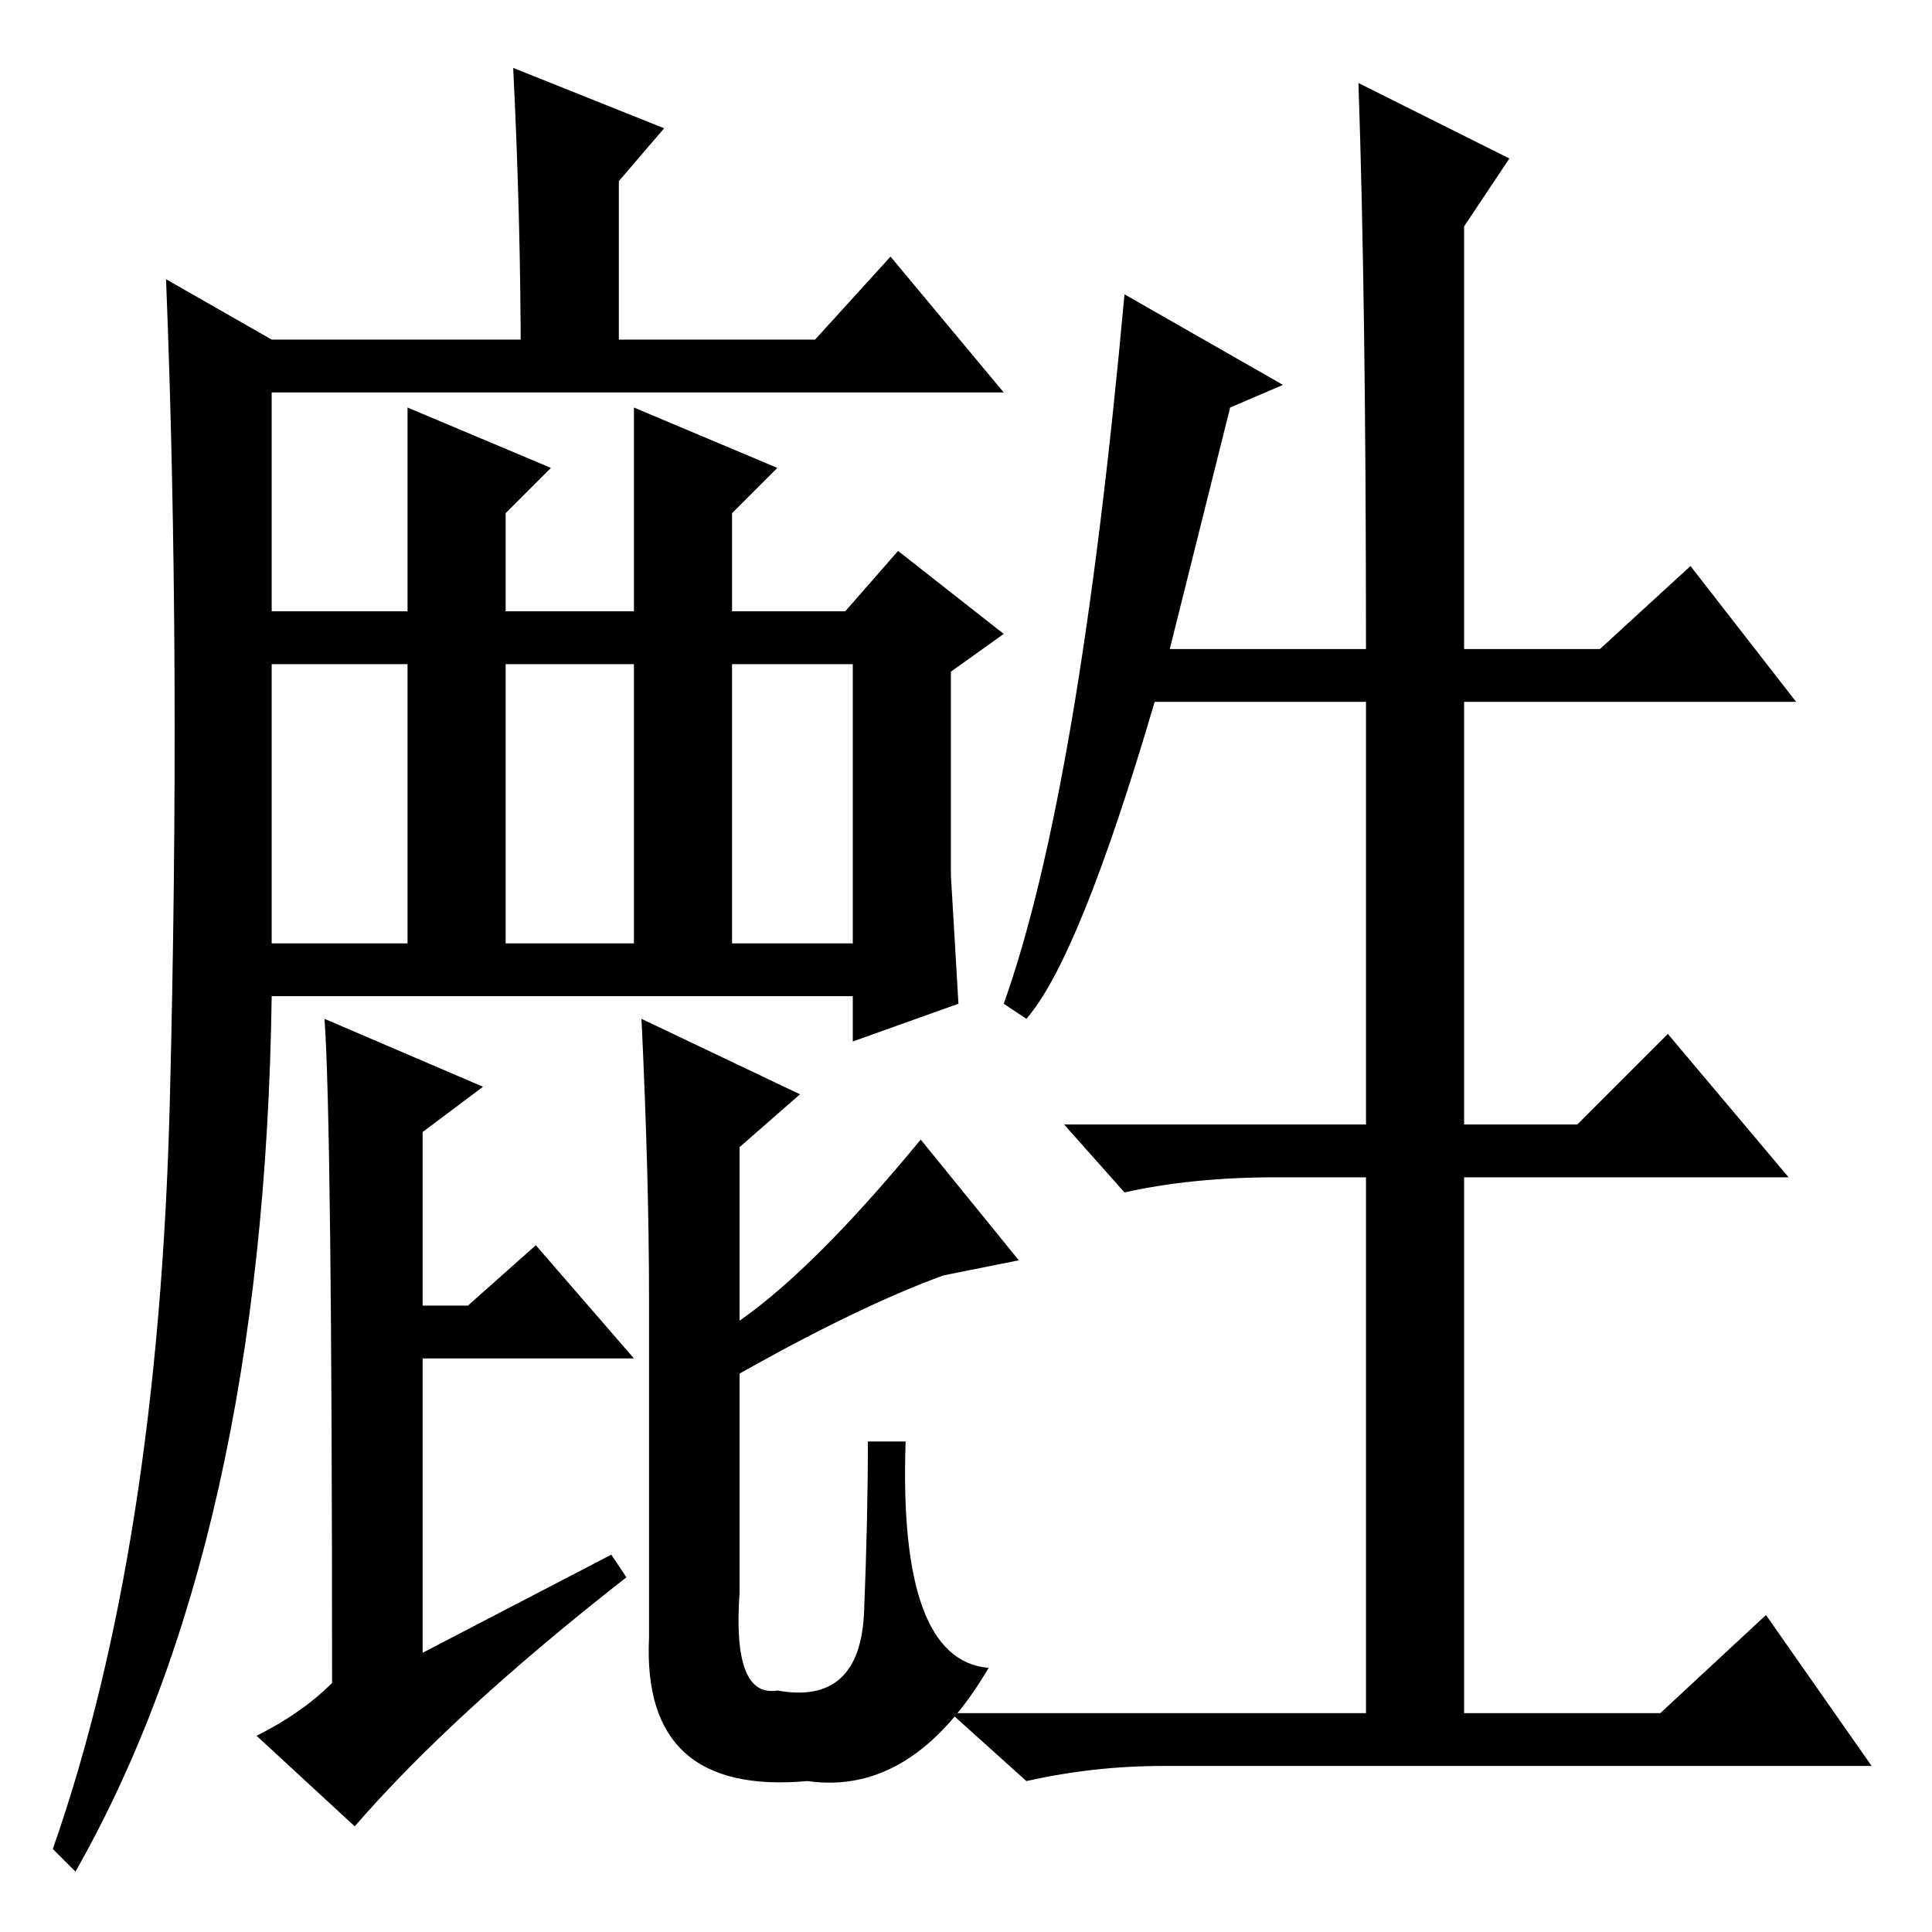 <?xml version="1.0" standalone="no"?>
<!DOCTYPE svg PUBLIC "-//W3C//DTD SVG 1.1//EN" "http://www.w3.org/Graphics/SVG/1.1/DTD/svg11.dtd" >
<svg xmlns="http://www.w3.org/2000/svg" xmlns:xlink="http://www.w3.org/1999/xlink" version="1.1" viewBox="0 -36 256 256">
  <g transform="matrix(1 0 0 -1 0 220)">
   <path fill="currentColor"
d="M36 204v-29h18v27l19 -8l-6 -6v-13h17v27l19 -8l-6 -6v-13h15l7 8l14 -11l-7 -5v-27l1 -17l-14 -5v6h-77q-1 -72 -26 -116l-3 3q14 40 15.5 99t-0.5 109l14 -8h72l10 11l15 -18h-36h-31h-30zM36 131h18v37h-18v-37zM67 131h17v37h-17v-37zM97 131h16v37h-16v-37zM43 121
l21 -9l-8 -6v-23h6l9 8l13 -15h-28v-39l25 13l2 -3q-23 -18 -36 -33l-13 12q6 3 10 7q0 74 -1 88zM180 245l20 -10l-6 -9v-56h18l12 11l14 -18h-44v-56h15l12 12l16 -19h-43v-71h26l14 13l14 -20h-94q-9 0 -18 -2l-10 9h55v71h-12q-11 0 -20 -2l-8 9h40v56h-28
q-10 -34 -17 -42l-3 2q10 28 16 94l21 -12l-7 -3l-8 -32h26q0 46 -1 75zM88 239l-6 -7v-24h-13q0 19 -1 39zM106 111l-8 -7v-23q10 7 24 24l13 -16l-10 -2q-11 -4 -27 -13v-29q-1 -14 5 -13q11 -2 11.5 10.5t0.5 22.5h5q-1 -29 11 -30q-10 -17 -24 -15q-22 -2 -21 19v45
q0 16 -1 37z" />
  </g>

</svg>
